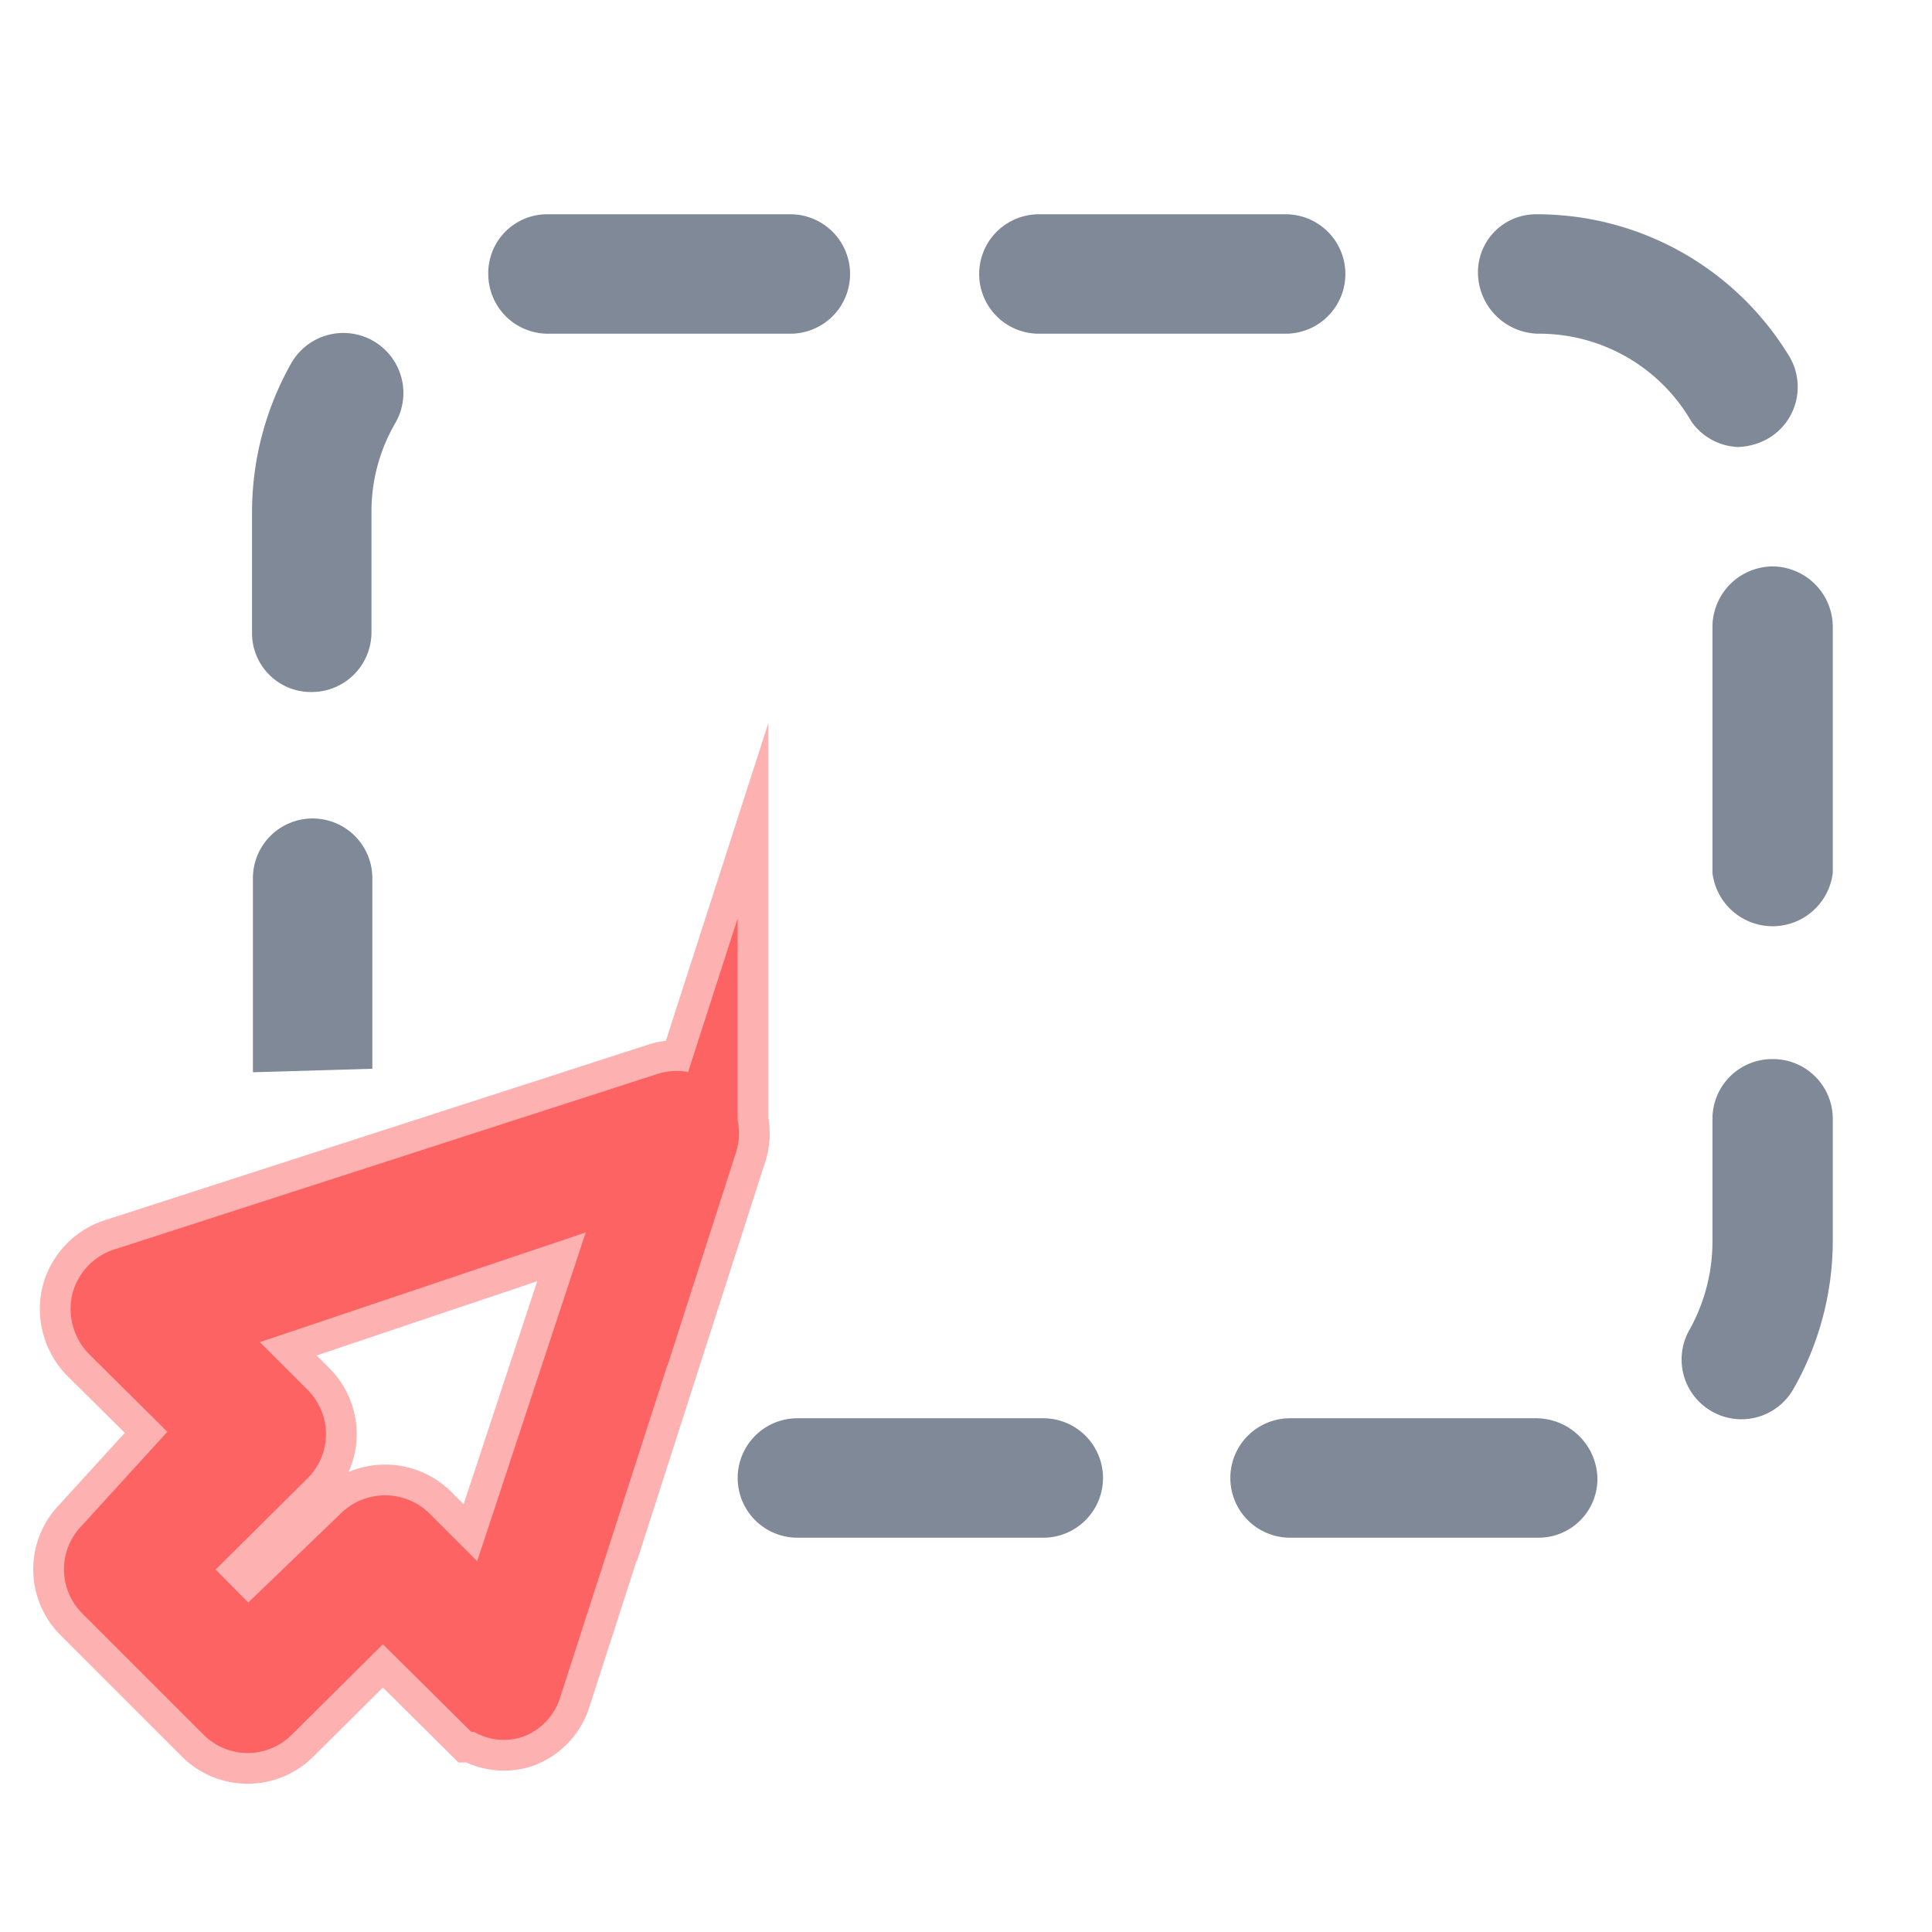 <svg id="Layer_1" data-name="Layer 1" xmlns="http://www.w3.org/2000/svg" viewBox="0 0 22 22"><defs><style>.cls-1{fill:#808998;}.cls-2,.cls-4{fill:none;stroke:#fd6363;stroke-miterlimit:10;}.cls-2{stroke-width:0.8px;}.cls-3{opacity:0.5;}.cls-4{stroke-width:1.5px;}</style></defs><title>Selector-hover</title><path class="cls-1" d="M3.55,7.88a.68.68,0,0,0,.68-.68V5.82a2,2,0,0,1,.27-1,.68.68,0,1,0-1.18-.69,3.45,3.45,0,0,0-.45,1.7V7.2A.67.67,0,0,0,3.55,7.88Z"/><path class="cls-1" d="M4.24,12.17V10a.68.68,0,0,0-1.36,0v2.21Z"/><path class="cls-1" d="M6.25,3.8H9A.68.68,0,1,0,9,2.44H6.23a.67.67,0,0,0-.67.68A.68.68,0,0,0,6.25,3.8Z"/><path class="cls-1" d="M11.83,3.8h2.81a.68.68,0,0,0,0-1.36H11.83a.68.68,0,0,0,0,1.36Z"/><path class="cls-1" d="M20.19,6.45a.69.69,0,0,0-.69.68V9.94a.69.69,0,0,0,1.37,0V7.13A.69.69,0,0,0,20.19,6.45Z"/><path class="cls-1" d="M11.88,16.15H9.08a.68.68,0,1,0,0,1.36h2.8a.68.68,0,1,0,0-1.36Z"/><path class="cls-1" d="M20.19,12.06a.68.68,0,0,0-.69.68v1.4a2.07,2.07,0,0,1-.26,1,.68.68,0,0,0,.25.93.68.68,0,0,0,.93-.25,3.41,3.41,0,0,0,.45-1.68v-1.4A.68.68,0,0,0,20.19,12.06Z"/><path class="cls-1" d="M19.79,5.09a.74.74,0,0,0,.35-.1.68.68,0,0,0,.23-.94,3.36,3.36,0,0,0-2.88-1.61h0a.66.66,0,0,0-.66.68.7.7,0,0,0,.71.68,2,2,0,0,1,1.72,1A.68.68,0,0,0,19.79,5.09Z"/><path class="cls-1" d="M17.49,16.15h-2.8a.68.68,0,1,0,0,1.36h2.83v0a.67.67,0,0,0,.67-.68A.7.7,0,0,0,17.49,16.15Z"/><path class="cls-2" d="M1.22,18.09,2.6,19.47a.31.31,0,0,0,.44,0l1.32-1.31,1.17,1.16a.28.28,0,0,0,.29.08A.3.3,0,0,0,6,19.2l2-6.2a.31.31,0,0,0-.39-.39l-6.19,2a.32.32,0,0,0-.21.23.34.34,0,0,0,.08.29l1.17,1.16L1.22,17.65A.31.31,0,0,0,1.22,18.09Zm2-1.54a.31.31,0,0,0,0-.44l-1-1L7.3,13.4,5.61,18.52l-1-1a.32.32,0,0,0-.45,0L2.82,18.81l-.93-.94Z"/><g class="cls-3"><path class="cls-4" d="M1.22,18.09,2.6,19.47a.31.31,0,0,0,.44,0l1.32-1.31,1.17,1.16a.28.28,0,0,0,.29.08A.3.3,0,0,0,6,19.2l2-6.2a.31.31,0,0,0-.39-.39l-6.19,2a.32.32,0,0,0-.21.23.34.34,0,0,0,.08.29l1.17,1.16L1.22,17.65A.31.31,0,0,0,1.22,18.09Zm2-1.54a.31.31,0,0,0,0-.44l-1-1L7.3,13.4,5.61,18.52l-1-1a.32.32,0,0,0-.45,0L2.82,18.81l-.93-.94Z"/></g></svg>